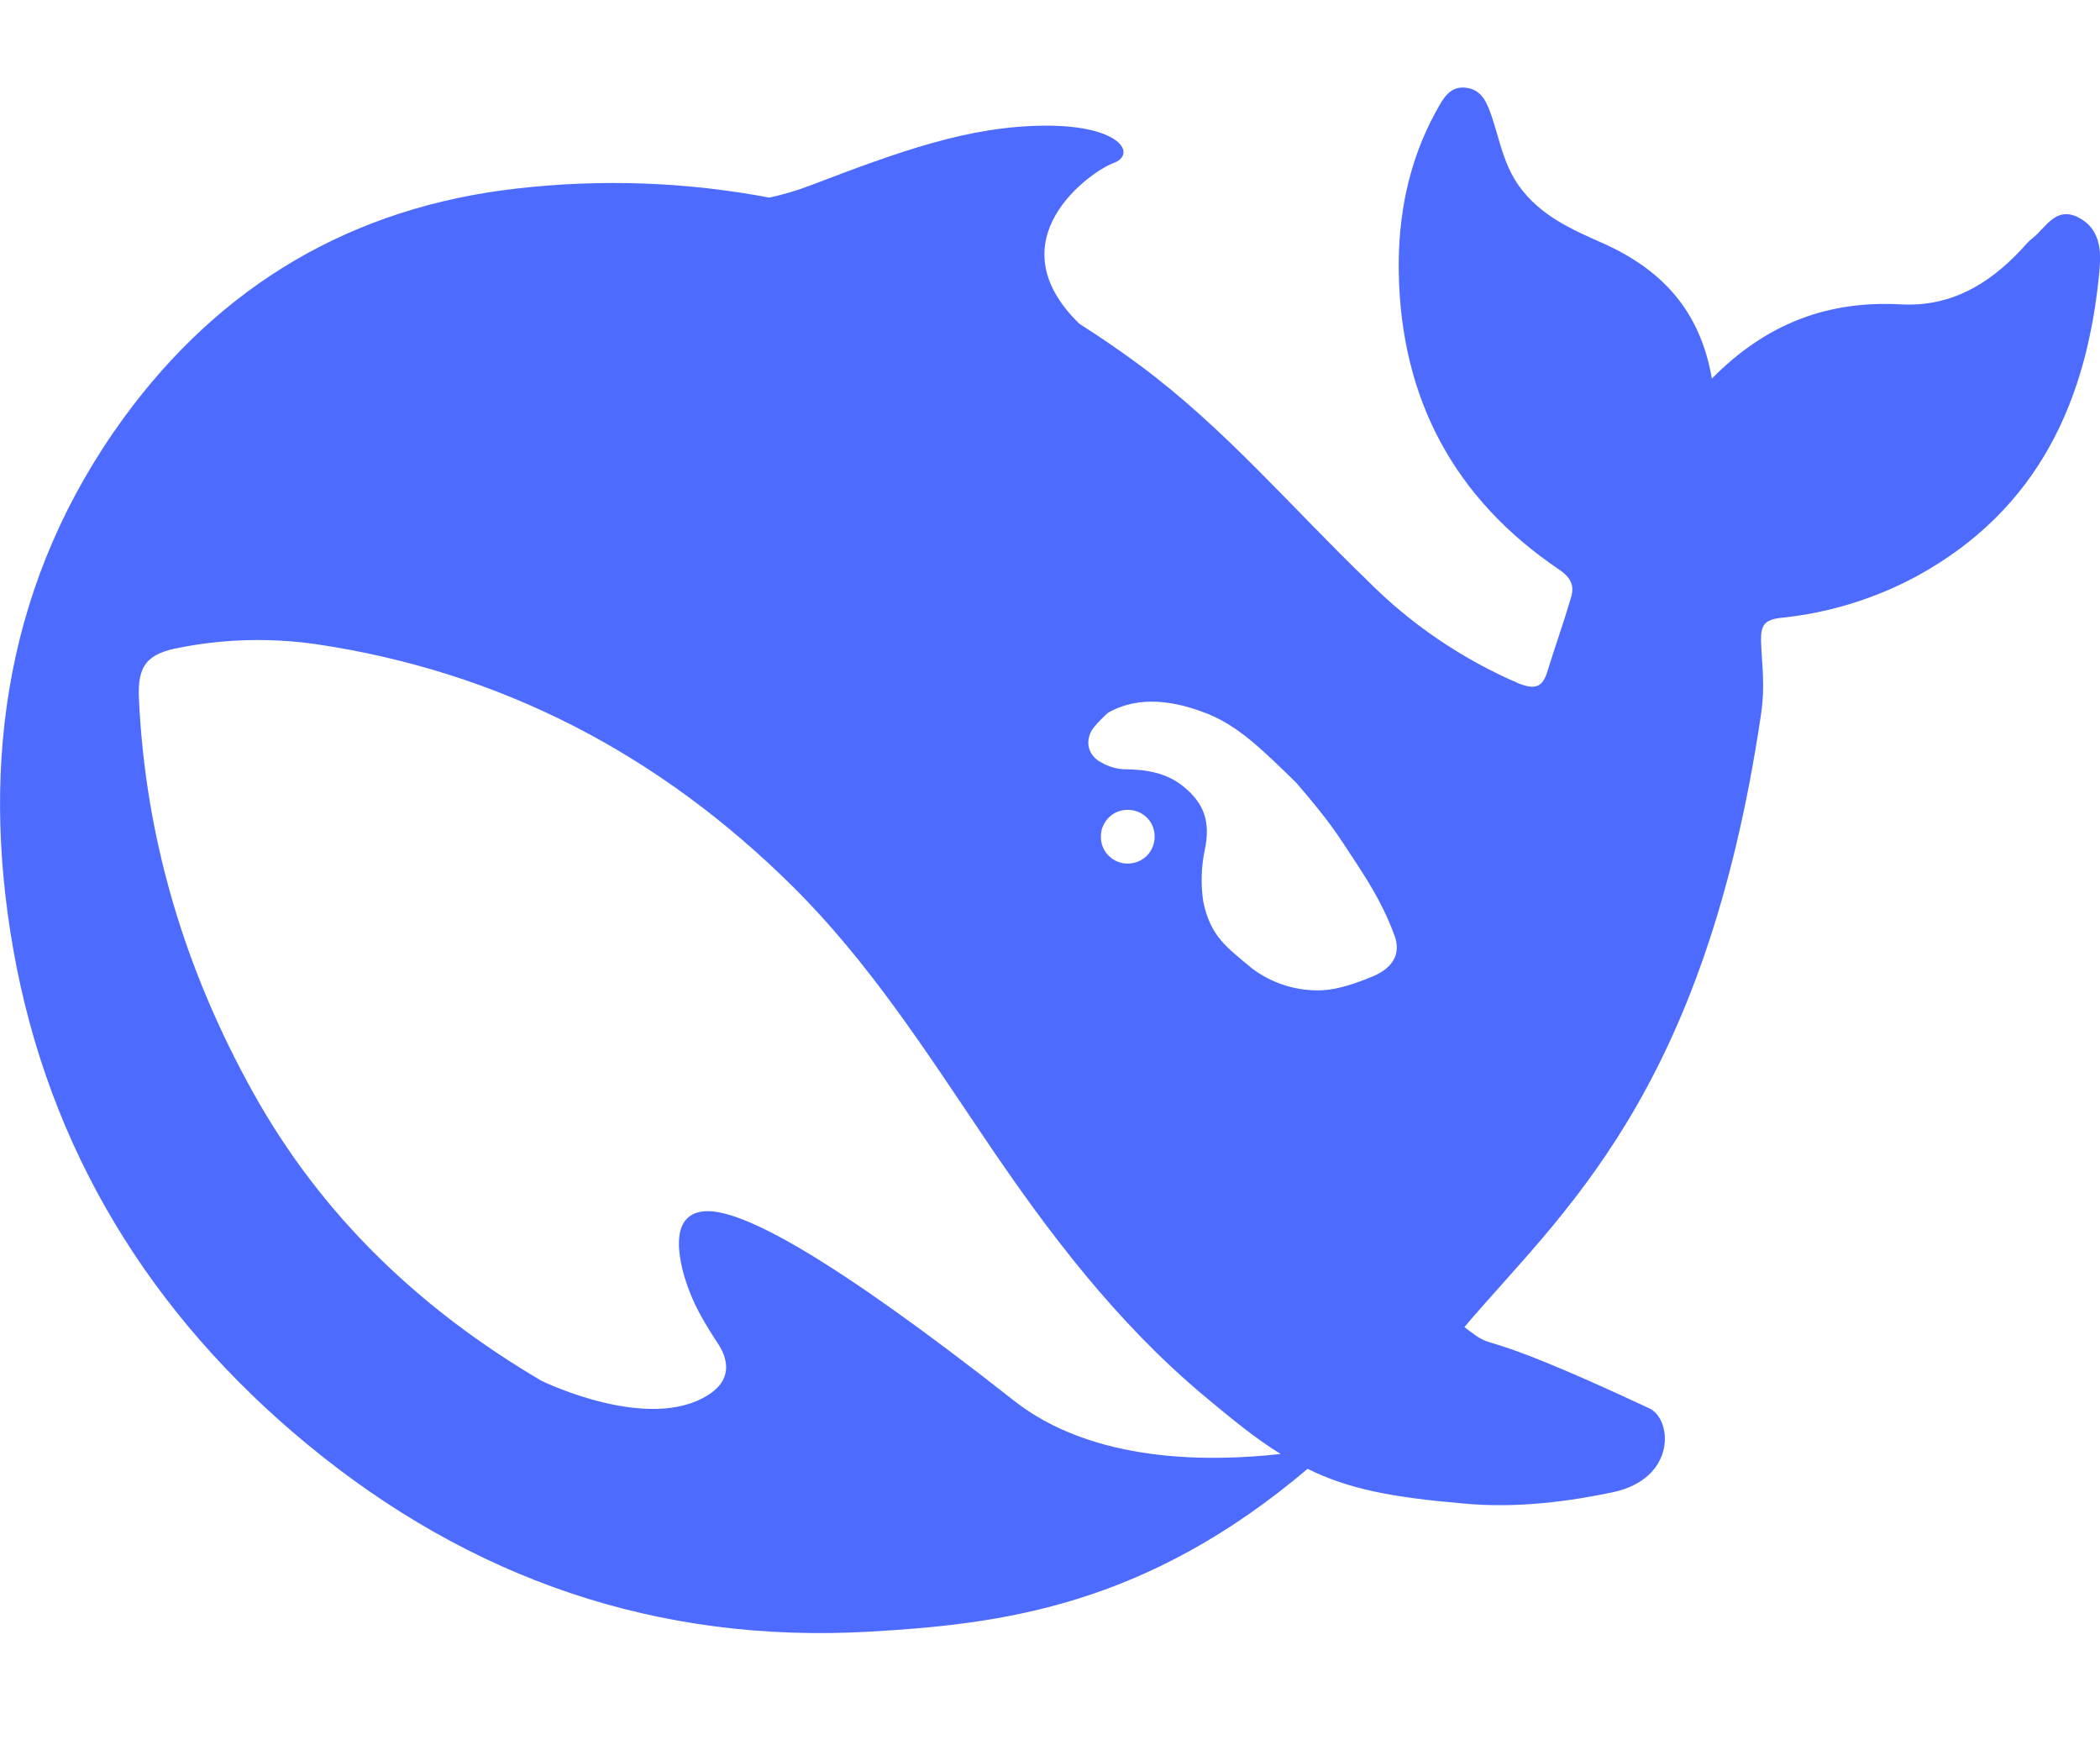 <svg width="12" height="10" viewBox="0 0 12 10" fill="none" xmlns="http://www.w3.org/2000/svg">
<path d="M11.874 1.241C11.747 1.179 11.692 1.298 11.618 1.358C11.592 1.377 11.571 1.403 11.55 1.426C11.364 1.625 11.146 1.754 10.863 1.739C10.448 1.716 10.095 1.846 9.782 2.163C9.715 1.772 9.494 1.539 9.158 1.389C8.982 1.311 8.804 1.234 8.681 1.064C8.595 0.944 8.571 0.809 8.528 0.677C8.501 0.597 8.473 0.515 8.382 0.502C8.282 0.486 8.243 0.57 8.204 0.64C8.047 0.926 7.987 1.241 7.993 1.56C8.006 2.278 8.309 2.85 8.912 3.256C8.98 3.303 8.998 3.35 8.976 3.418C8.935 3.558 8.886 3.694 8.843 3.834C8.816 3.924 8.775 3.943 8.679 3.905C8.354 3.765 8.059 3.565 7.811 3.314C7.382 2.901 6.995 2.443 6.512 2.086C6.4 2.003 6.285 1.924 6.168 1.85C5.675 1.371 6.233 0.979 6.362 0.932C6.497 0.883 6.408 0.716 5.972 0.718C5.536 0.72 5.137 0.866 4.629 1.06C4.553 1.089 4.475 1.112 4.396 1.129C3.921 1.039 3.435 1.022 2.955 1.077C2.012 1.183 1.26 1.629 0.706 2.389C0.041 3.303 -0.115 4.342 0.076 5.425C0.278 6.567 0.861 7.513 1.756 8.252C2.685 9.018 3.755 9.393 4.975 9.322C5.716 9.279 6.542 9.18 7.472 8.392C7.707 8.508 7.953 8.555 8.362 8.59C8.677 8.62 8.98 8.575 9.215 8.526C9.582 8.448 9.557 8.107 9.424 8.046C8.347 7.543 8.583 7.748 8.368 7.582C8.916 6.934 9.741 6.261 10.063 4.081C10.088 3.908 10.067 3.799 10.063 3.659C10.062 3.574 10.081 3.54 10.178 3.53C10.449 3.502 10.711 3.422 10.951 3.293C11.649 2.912 11.931 2.285 11.998 1.534C12.008 1.419 11.995 1.302 11.874 1.241ZM5.791 8C4.746 7.179 4.24 6.909 4.031 6.92C3.835 6.932 3.87 7.155 3.913 7.301C3.958 7.446 4.017 7.545 4.099 7.671C4.156 7.755 4.195 7.879 4.042 7.973C3.706 8.181 3.121 7.902 3.094 7.889C2.413 7.488 1.844 6.959 1.443 6.236C1.056 5.539 0.831 4.792 0.794 3.994C0.784 3.801 0.841 3.733 1.033 3.699C1.285 3.65 1.543 3.644 1.797 3.679C2.863 3.835 3.77 4.311 4.531 5.066C4.965 5.496 5.294 6.01 5.632 6.511C5.992 7.045 6.379 7.553 6.872 7.968C7.046 8.114 7.185 8.226 7.318 8.307C6.917 8.352 6.248 8.362 5.791 8ZM6.291 4.78C6.29 4.755 6.296 4.731 6.308 4.709C6.319 4.687 6.336 4.668 6.356 4.654C6.377 4.639 6.4 4.631 6.425 4.628C6.45 4.625 6.475 4.628 6.498 4.636C6.528 4.647 6.553 4.667 6.571 4.692C6.589 4.718 6.598 4.749 6.598 4.78C6.598 4.801 6.594 4.821 6.586 4.84C6.579 4.858 6.567 4.875 6.553 4.89C6.538 4.904 6.521 4.915 6.502 4.923C6.483 4.93 6.463 4.934 6.443 4.934C6.423 4.934 6.403 4.93 6.384 4.922C6.366 4.915 6.349 4.903 6.335 4.889C6.321 4.875 6.309 4.858 6.302 4.839C6.294 4.82 6.29 4.8 6.291 4.78ZM7.846 5.578C7.746 5.619 7.646 5.654 7.551 5.658C7.407 5.663 7.266 5.618 7.152 5.531C7.015 5.416 6.917 5.352 6.876 5.152C6.861 5.054 6.864 4.955 6.884 4.858C6.919 4.694 6.88 4.59 6.764 4.495C6.671 4.417 6.551 4.395 6.42 4.395C6.375 4.392 6.332 4.379 6.293 4.356C6.238 4.329 6.193 4.261 6.236 4.177C6.25 4.15 6.316 4.084 6.332 4.072C6.51 3.971 6.716 4.004 6.905 4.08C7.081 4.152 7.214 4.284 7.406 4.471C7.601 4.697 7.637 4.759 7.748 4.928C7.836 5.061 7.916 5.197 7.971 5.352C8.004 5.449 7.961 5.529 7.846 5.578Z" fill="#4D6BFE"/>
</svg>
